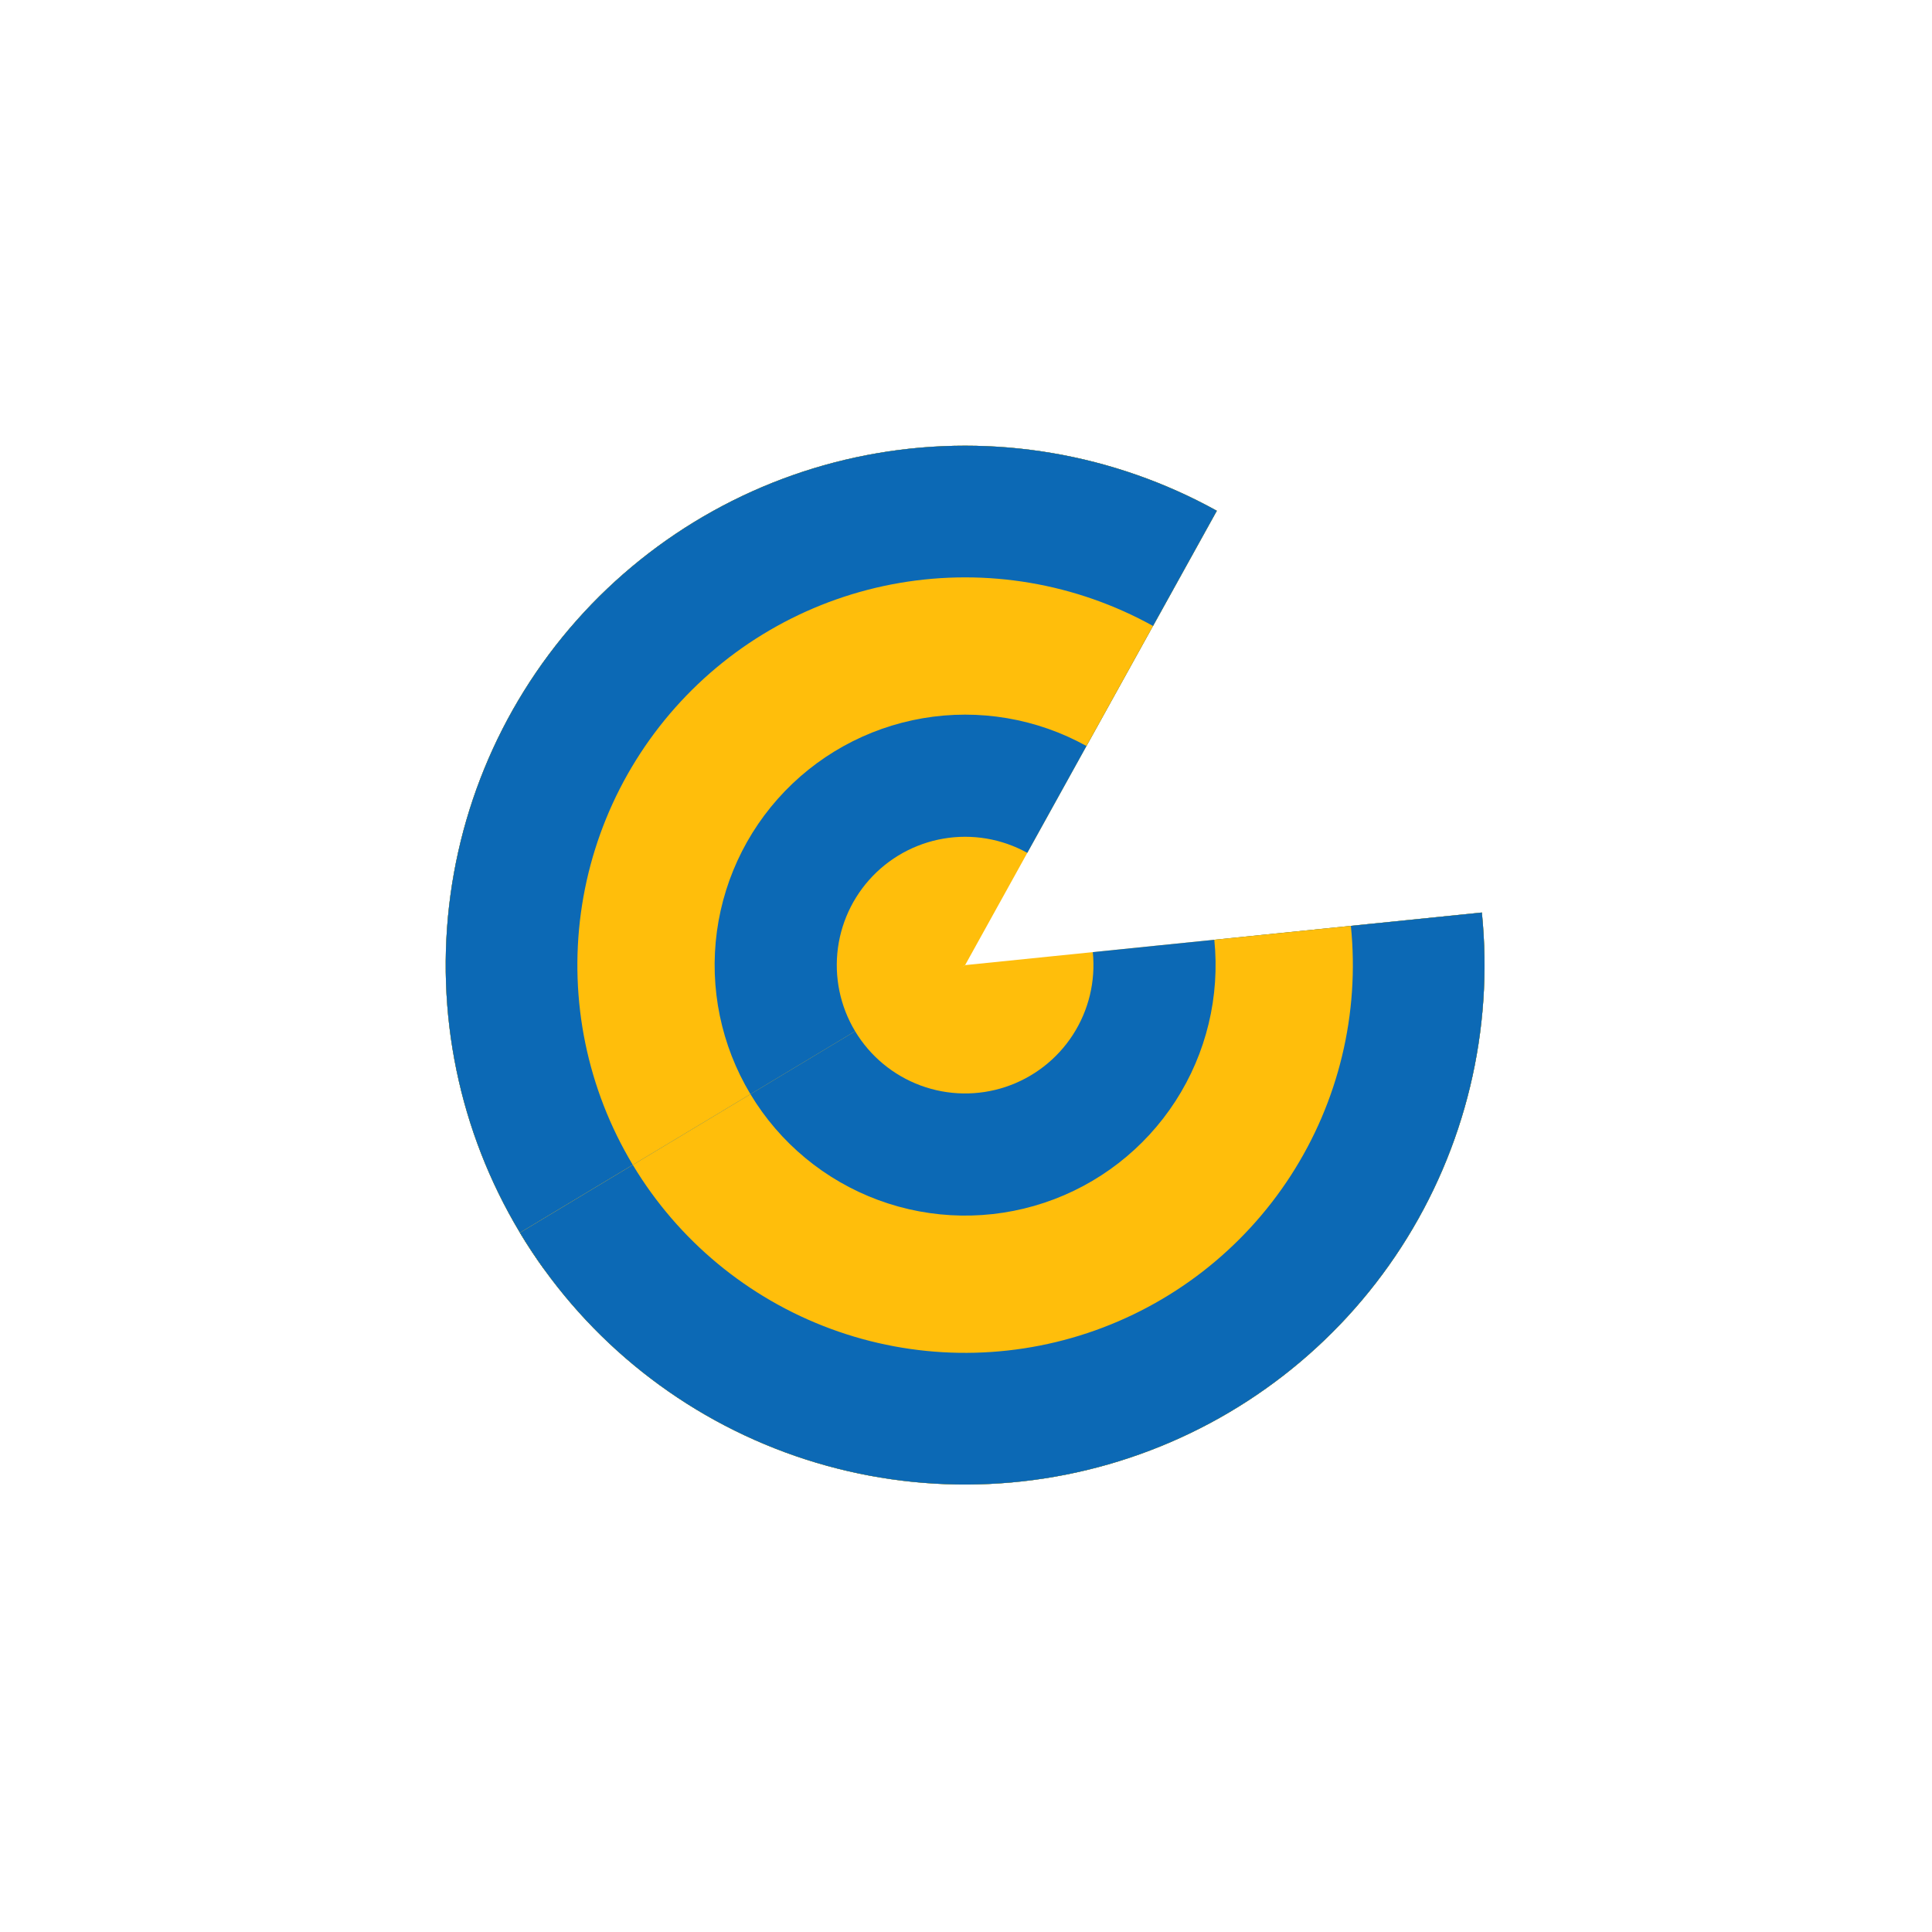 <svg width="703" height="703" viewBox="0 0 703 703" fill="none" xmlns="http://www.w3.org/2000/svg">
<path d="M442.773 185.857C405.194 165.036 361.642 157.64 319.295 164.888C276.949 172.135 238.335 193.594 209.819 225.727C181.302 257.86 164.583 298.749 162.419 341.657C160.254 384.564 172.773 426.929 197.911 461.769L351.179 351.179L442.773 185.857Z" fill="#FFBE0B"/>
<path d="M442.773 185.857C405.194 165.036 361.642 157.64 319.295 164.888C276.949 172.135 238.335 193.594 209.819 225.727C181.302 257.86 164.583 298.749 162.419 341.657C160.254 384.564 172.773 426.929 197.911 461.769L313.309 378.503C307.098 369.895 304.005 359.428 304.54 348.826C305.075 338.225 309.205 328.121 316.251 320.182C323.297 312.243 332.838 306.941 343.301 305.15C353.764 303.359 364.525 305.187 373.81 310.331L442.773 185.857Z" fill="#0C69B5"/>
<path d="M442.773 185.857C405.194 165.036 361.642 157.64 319.295 164.888C276.949 172.135 238.335 193.594 209.819 225.727C181.302 257.86 164.583 298.749 162.419 341.657C160.254 384.564 172.773 426.929 197.911 461.769L277.268 404.509C265.145 387.708 259.108 367.279 260.152 346.587C261.196 325.896 269.258 306.177 283.01 290.681C296.762 275.186 315.383 264.838 335.803 261.343C356.224 257.848 377.227 261.414 395.349 271.455L442.773 185.857Z" fill="#FFBE0B"/>
<path d="M442.773 185.857C405.194 165.036 361.642 157.64 319.295 164.888C276.949 172.135 238.335 193.594 209.819 225.727C181.302 257.86 164.583 298.749 162.419 341.657C160.254 384.564 172.773 426.929 197.911 461.769L236.765 433.734C217.999 407.726 208.654 376.101 210.269 344.071C211.885 312.04 224.365 281.516 245.653 257.529C266.941 233.541 295.766 217.523 327.378 212.112C358.989 206.702 391.501 212.223 419.554 227.766L442.773 185.857Z" fill="#0C69B5"/>
<path d="M189.194 448.555C211.329 485.376 245.348 513.557 285.645 528.454C325.942 543.35 370.111 544.073 410.874 530.504C451.637 516.934 486.561 489.882 509.889 453.805C533.217 417.728 543.558 374.78 539.207 332.039L351.179 351.179L189.194 448.555Z" fill="#FFBE0B"/>
<path d="M189.194 448.555C211.329 485.376 245.348 513.557 285.645 528.454C325.942 543.35 370.111 544.073 410.874 530.504C451.637 516.934 486.561 489.882 509.889 453.805C533.217 417.728 543.558 374.78 539.207 332.039L397.637 346.45C398.712 357.01 396.157 367.622 390.393 376.536C384.629 385.45 376 392.134 365.928 395.487C355.857 398.839 344.943 398.661 334.987 394.98C325.03 391.299 316.625 384.336 311.156 375.239L189.194 448.555Z" fill="#0C69B5"/>
<path d="M189.194 448.555C211.329 485.376 245.348 513.557 285.645 528.454C325.942 543.35 370.111 544.073 410.874 530.504C451.637 516.934 486.561 489.882 509.889 453.805C533.217 417.728 543.558 374.78 539.207 332.039L441.853 341.949C443.951 362.56 438.964 383.271 427.714 400.669C416.465 418.066 399.623 431.112 379.966 437.656C360.309 444.199 339.009 443.851 319.576 436.667C300.144 429.483 283.738 415.893 273.064 398.137L189.194 448.555Z" fill="#FFBE0B"/>
<path d="M189.194 448.555C211.329 485.376 245.348 513.557 285.645 528.454C325.942 543.35 370.111 544.073 410.874 530.504C451.637 516.934 486.561 489.882 509.889 453.805C533.217 417.728 543.558 374.78 539.207 332.039L491.542 336.891C494.79 368.797 487.07 400.858 469.656 427.789C452.241 454.721 426.171 474.915 395.742 485.045C365.312 495.175 332.339 494.635 302.258 483.514C272.176 472.394 246.781 451.357 230.257 423.87L189.194 448.555Z" fill="#0C69B5"/>
</svg>
